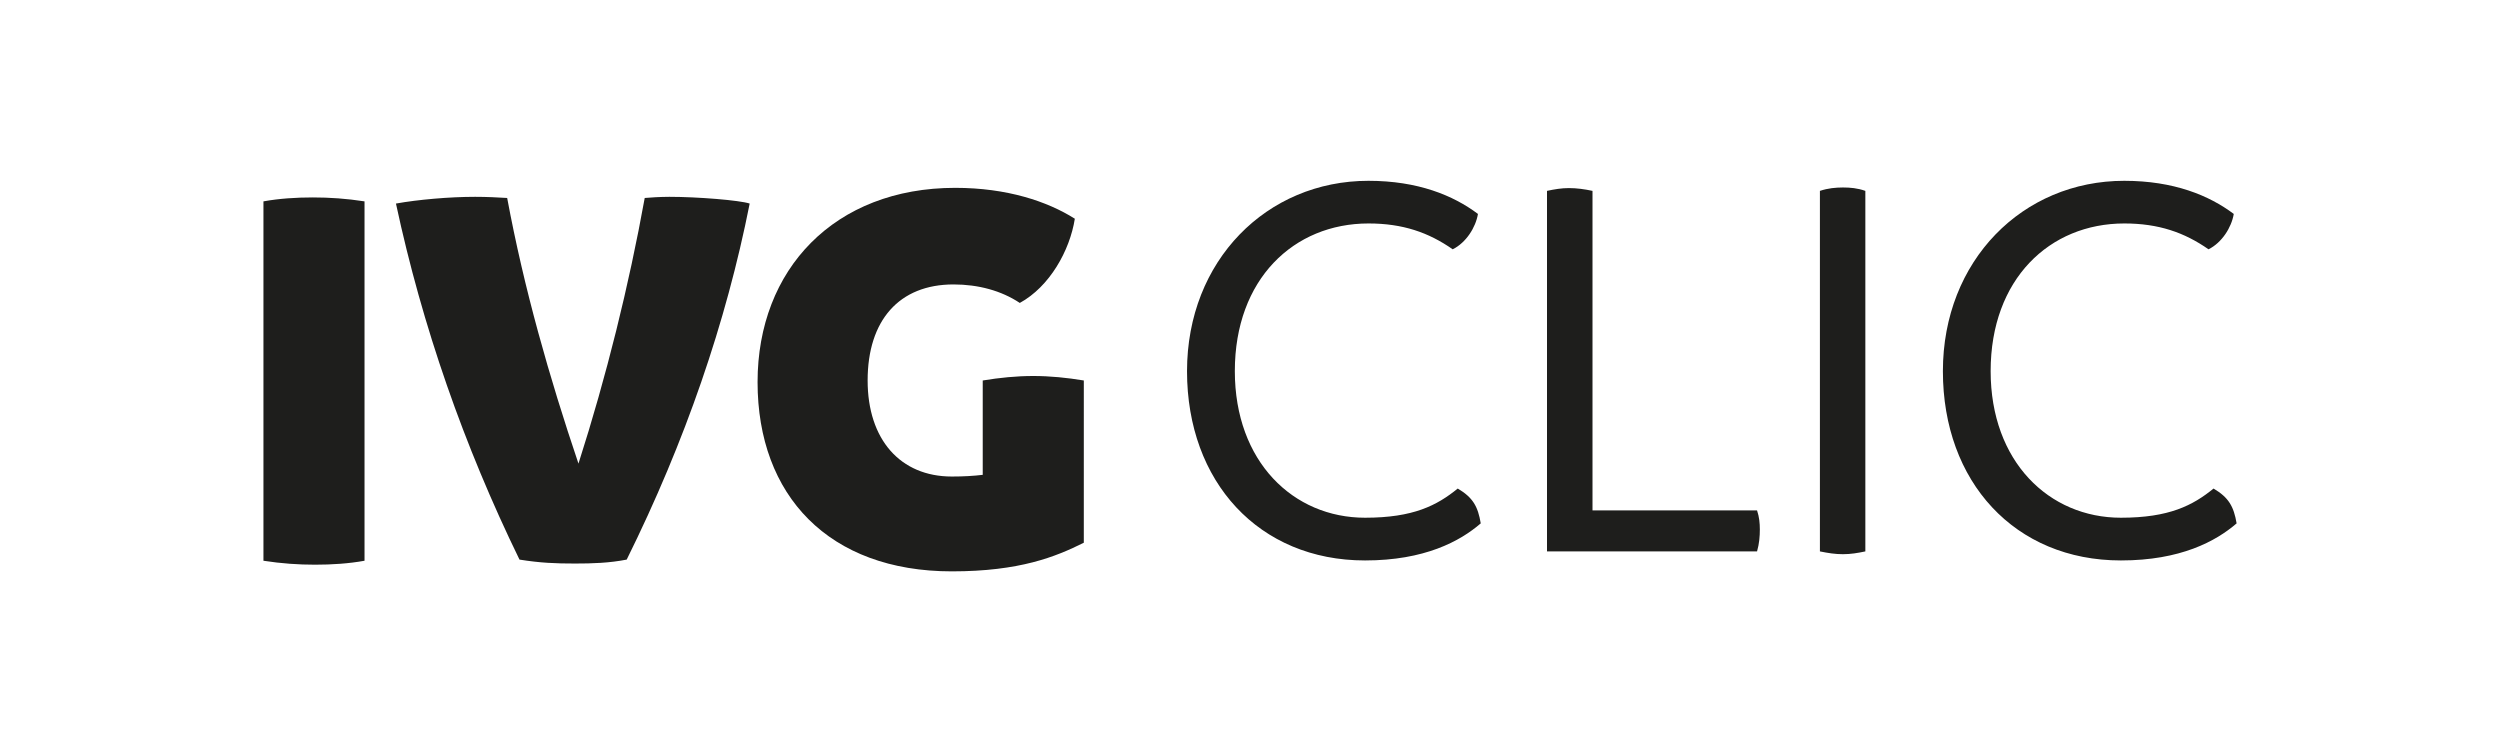 <?xml version="1.0" encoding="utf-8"?>
<!-- Generator: Adobe Illustrator 24.0.3, SVG Export Plug-In . SVG Version: 6.00 Build 0)  -->
<svg version="1.1" id="Calque_1" xmlns="http://www.w3.org/2000/svg" xmlns:xlink="http://www.w3.org/1999/xlink" x="0px" y="0px"
	 viewBox="0 0 412.04 123.98" style="enable-background:new 0 0 412.04 123.98;" xml:space="preserve">
<style type="text/css">
	.st0{fill:#1E1E1C;}
</style>
<g>
	<path class="st0" d="M161.97,62.71v15.55c-1.48,0.18-3.15,0.28-5.09,0.28c-8.51,0-13.88-6.11-13.88-15.83
		c0-9.9,5.18-15.83,14.16-15.83c4.07,0,7.87,1.02,10.92,3.05c4.9-2.68,8.24-8.61,9.07-13.88c-4.54-2.87-11.2-5.09-19.71-5.09
		c-19.9,0-32.58,13.42-32.58,32.02c0,18.7,11.75,31.19,32.02,31.19c11.2,0,17.12-2.41,21.75-4.72V62.71
		c-2.78-0.46-5.55-0.74-8.33-0.74C167.53,61.97,164.75,62.25,161.97,62.71z"/>
	<path class="st0" d="M43.42,33.19v59.23c2.96,0.46,5.74,0.65,8.51,0.65c2.78,0,5.55-0.18,8.15-0.65V33.19
		c-2.96-0.46-5.74-0.65-8.52-0.65C48.79,32.54,46.01,32.72,43.42,33.19z"/>
	<path class="st0" d="M106.26,32.63c-2.59,14.34-6.29,29.34-10.92,43.78c-4.81-14.25-8.98-28.88-11.75-43.78
		c-1.48-0.09-3.33-0.19-5.28-0.19c-4.26,0-9.44,0.46-13.05,1.11c4.35,20.27,11.2,39.89,20.36,58.68c3.42,0.55,5.92,0.65,9.16,0.65
		c2.87,0,5.65-0.09,8.51-0.65c9.63-19.44,16.38-39.06,20.27-58.68c-1.67-0.55-8.61-1.11-13.24-1.11
		C108.67,32.45,107.28,32.54,106.26,32.63z"/>
	<path class="st0" d="M240.26,80.52c-3.42,2.78-7.31,4.81-15.27,4.81c-11.85,0-21.47-9.25-21.47-24.16
		c0-15.18,9.72-24.34,22.03-24.34c5.65,0,9.9,1.48,13.88,4.26c2.22-1.11,3.79-3.61,4.16-5.83c-4.07-3.06-9.9-5.46-18.05-5.46
		c-16.75,0-29.9,13.14-29.9,31.38c0,18.23,11.85,31.19,29.34,31.19c9.81,0,15.64-3.15,19.07-6.11
		C243.59,83.48,242.76,82,240.26,80.52z"/>
	<path class="st0" d="M262.47,84.12V31.46c-1.3-0.28-2.59-0.46-3.89-0.46c-1.2,0-2.31,0.18-3.61,0.46v59.42h34.62
		c0.37-1.3,0.46-2.5,0.46-3.61c0-1.02-0.09-2.04-0.46-3.15H262.47z"/>
	<path class="st0" d="M299.95,31.46v59.42c1.39,0.28,2.5,0.46,3.79,0.46c1.3,0,2.41-0.19,3.7-0.46V31.46
		c-1.3-0.46-2.5-0.56-3.7-0.56C302.54,30.91,301.34,31,299.95,31.46z"/>
	<path class="st0" d="M364.83,80.52c-3.42,2.78-7.31,4.81-15.27,4.81c-11.85,0-21.47-9.25-21.47-24.16
		c0-15.18,9.72-24.34,22.03-24.34c5.65,0,9.9,1.48,13.88,4.26c2.22-1.11,3.79-3.61,4.16-5.83c-4.07-3.06-9.9-5.46-18.05-5.46
		c-16.75,0-29.89,13.14-29.89,31.38c0,18.23,11.85,31.19,29.34,31.19c9.81,0,15.64-3.15,19.07-6.11
		C368.16,83.48,367.33,82,364.83,80.52z"/>
</g>
</svg>
